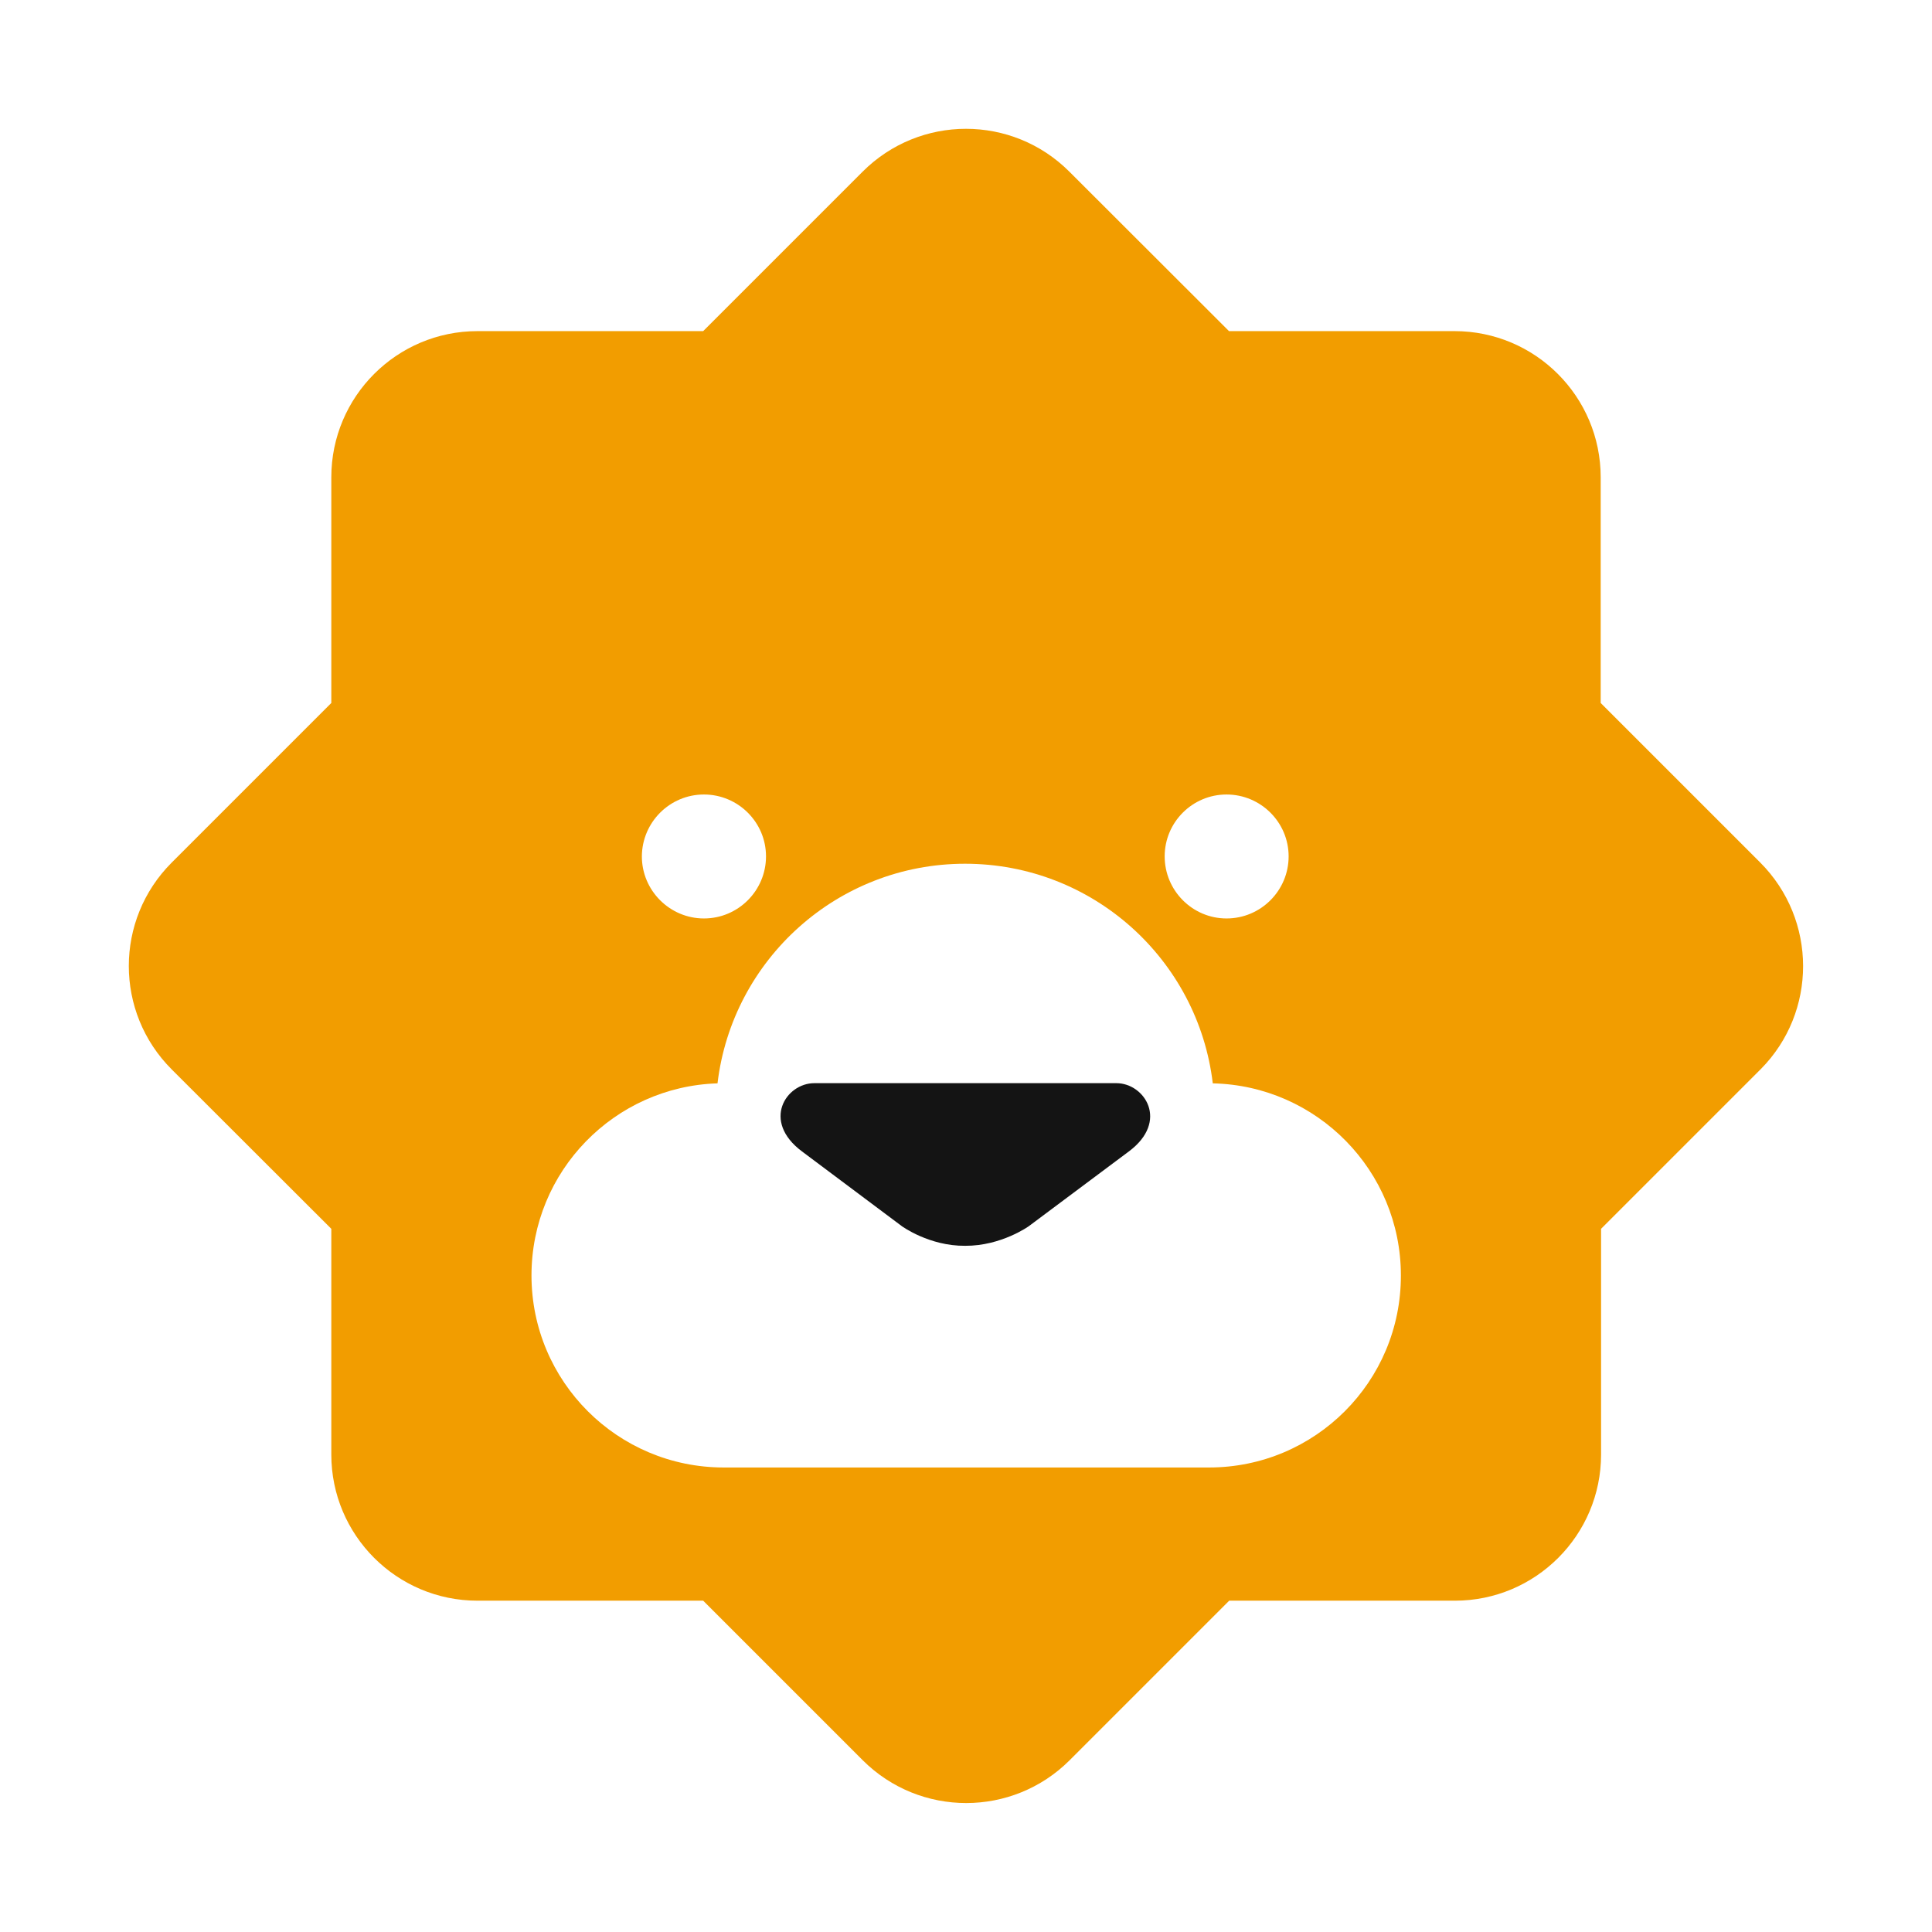 <?xml version="1.0" standalone="no"?><!DOCTYPE svg PUBLIC "-//W3C//DTD SVG 1.1//EN" "http://www.w3.org/Graphics/SVG/1.1/DTD/svg11.dtd"><svg t="1561624928344" class="icon" viewBox="0 0 1024 1024" version="1.1" xmlns="http://www.w3.org/2000/svg" p-id="5743" xmlns:xlink="http://www.w3.org/1999/xlink" width="150" height="150"><defs><style type="text/css"></style></defs><path d="M933 457.2l-84.6-84.6V253c0-42.8-34.7-77.5-77.5-77.5H651.4L566.8 91c-30.3-30.3-79.3-30.3-109.6 0l-84.5 84.5H253.1c-42.8 0-77.5 34.7-77.5 77.5v119.6L91 457.2c-30.3 30.3-30.3 79.3 0 109.6l84.6 84.5v119.6c0 42.8 34.7 77.5 77.5 77.5h119.6l84.6 84.6c30.3 30.2 79.3 30.2 109.6 0l84.6-84.6h119.6c42.8 0 77.5-34.7 77.5-77.5V651.3l84.6-84.6c30-30.2 30-79.2-0.2-109.5z m-282.9-36.1c18.1 0 32.9 14.7 32.9 32.8 0 18.1-14.7 32.9-32.9 32.9-18.1 0-32.8-14.8-32.8-32.9 0-18.1 14.7-32.8 32.8-32.8z m-277 0c18.1 0 32.9 14.7 32.9 32.8 0 18.1-14.7 32.9-32.9 32.9-18.1 0-32.9-14.8-32.9-32.9 0.1-18.1 14.8-32.8 32.9-32.8z m267.7 356.7H383.6c-56.3 0-101.9-45.6-101.9-101.8 0-55.2 43.9-100.1 98.6-101.8 7.8-65.6 63.6-116.4 131.2-116.4 67.7 0 123.5 50.8 131.3 116.4 55.2 1.2 99.7 46.3 99.7 101.8 0.1 56.3-45.5 101.8-101.7 101.8z" fill="#f29d00" p-id="5744"></path><path d="M591.7 574.1H431.6c-15 0-28.1 20.1-6.5 36.2l52.9 39.6s14.5 10.6 33.6 10.4c19.1 0.1 33.7-10.4 33.7-10.4l53-39.6c21.5-16 8.4-36.2-6.6-36.2z" fill="#141414" p-id="5745"></path></svg>